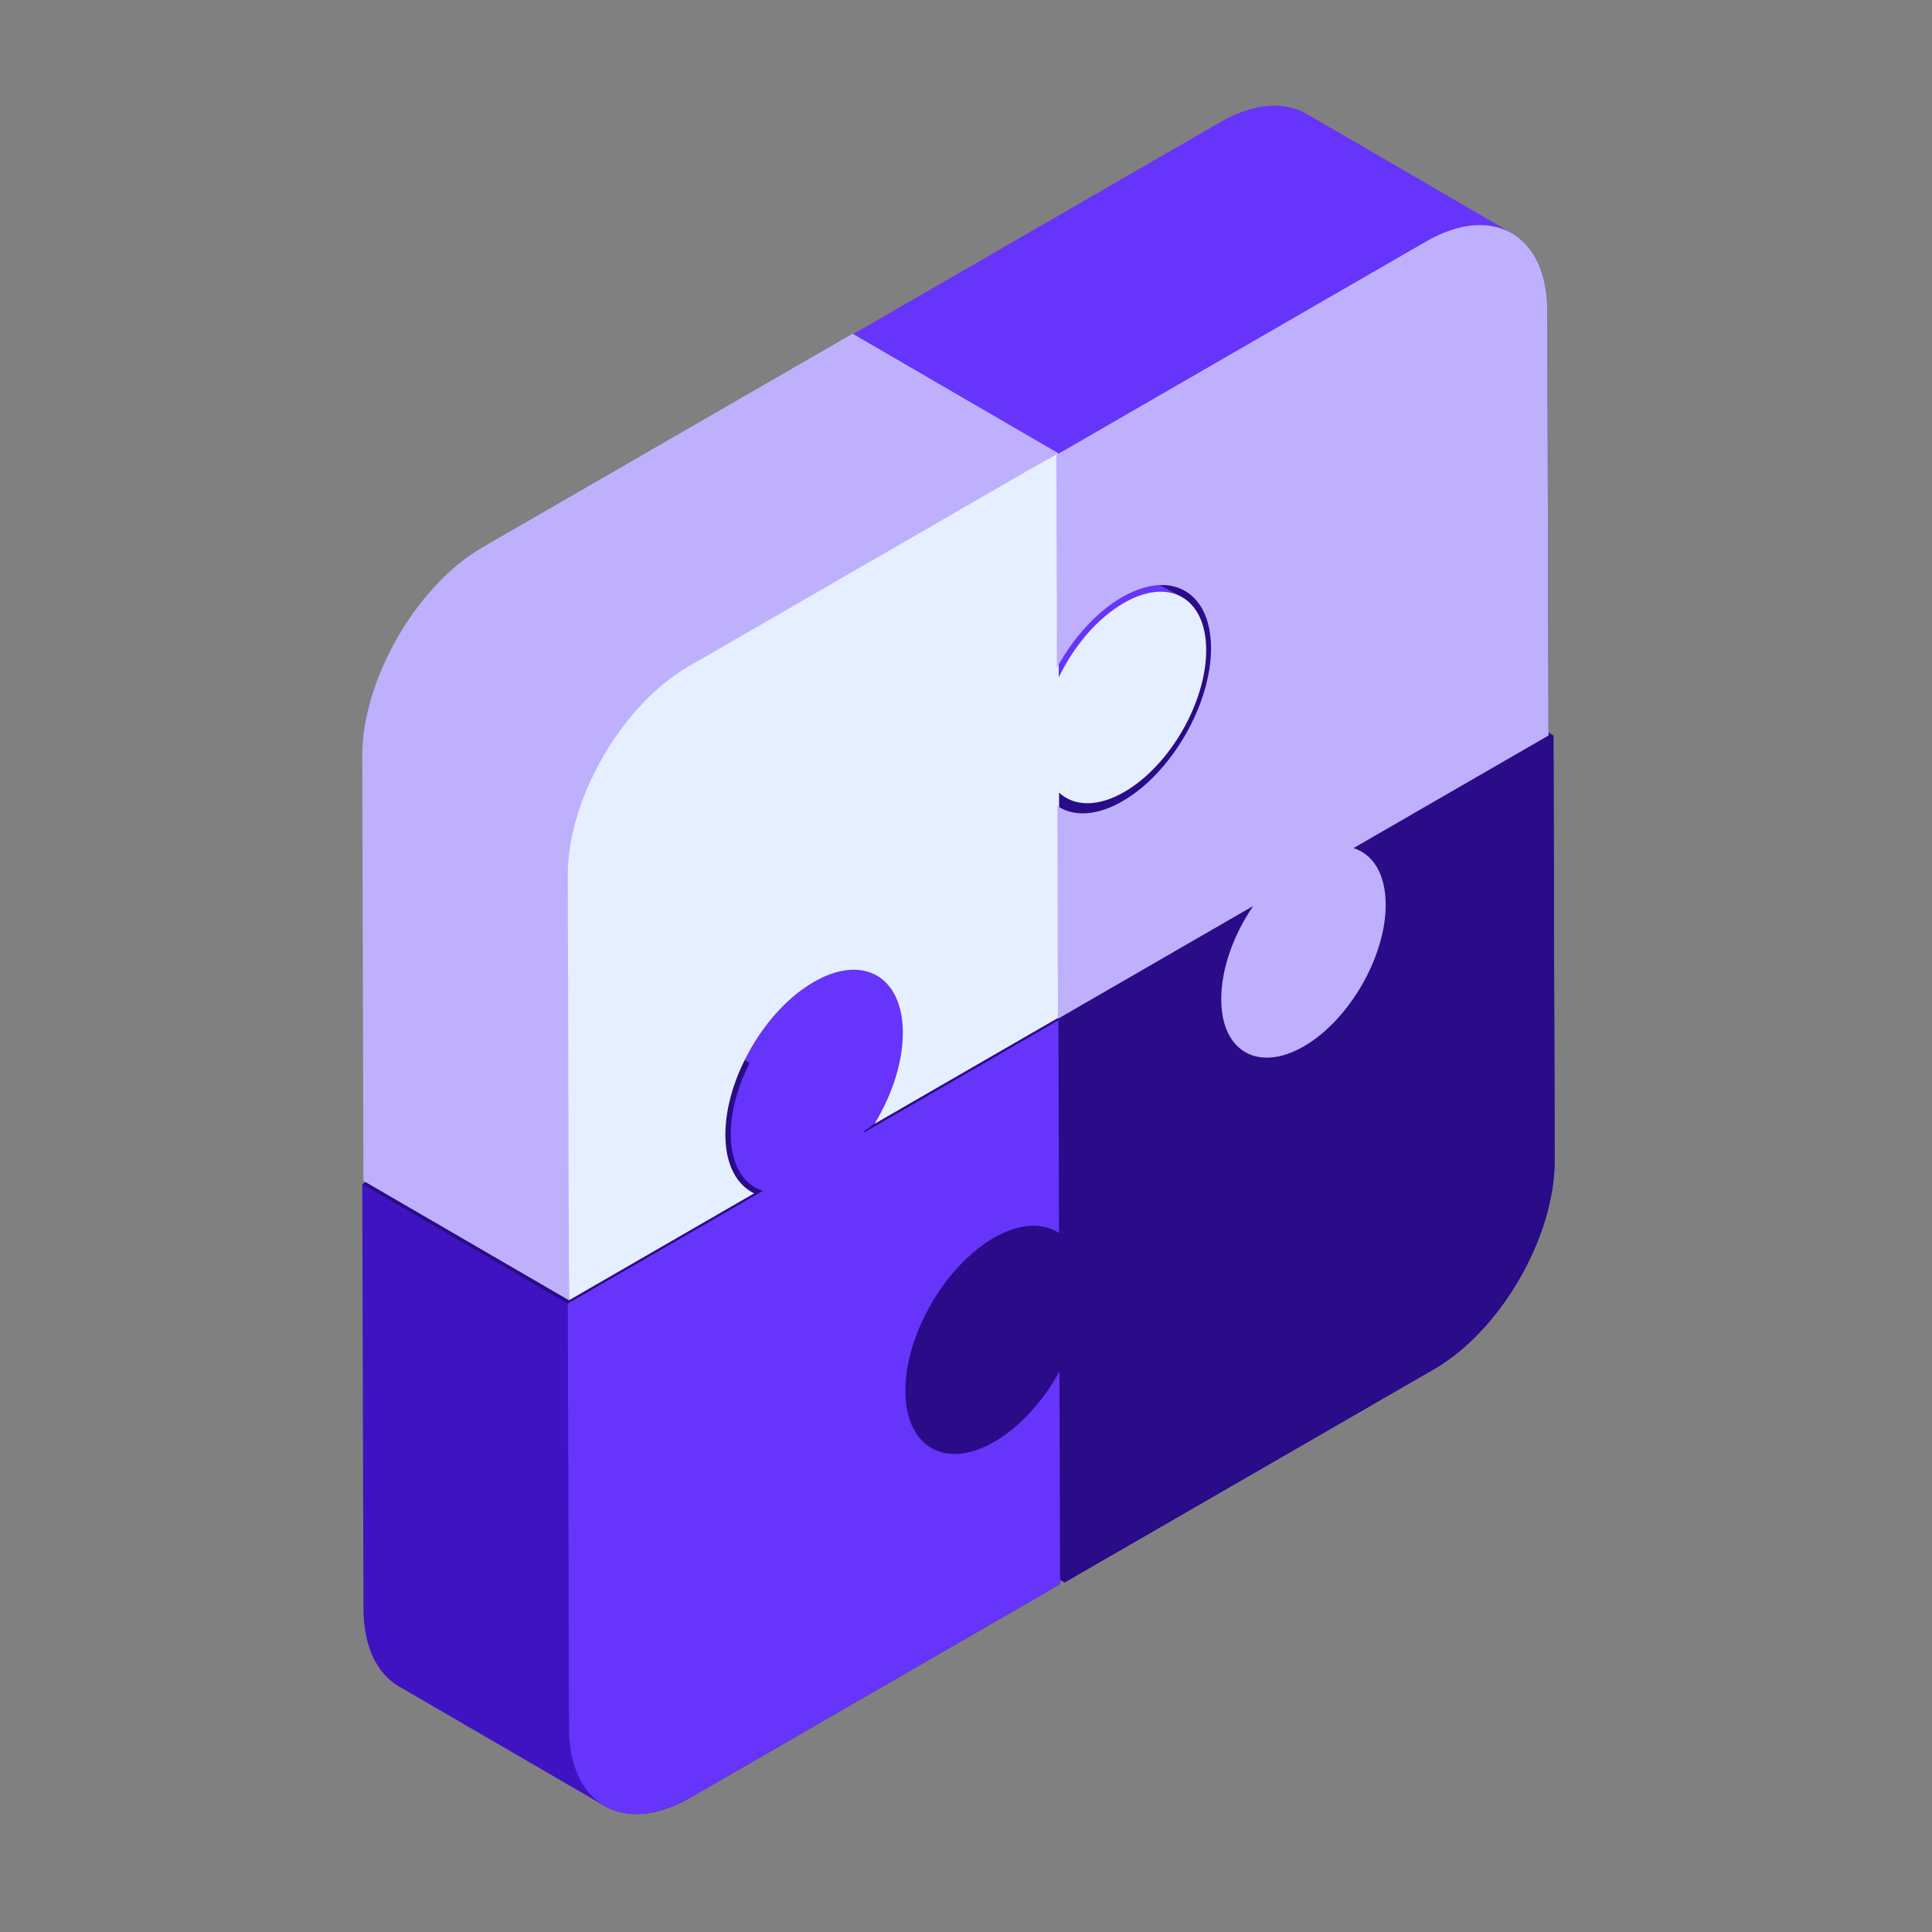 <svg width="128" height="128" viewBox="0 0 128 128" fill="none" xmlns="http://www.w3.org/2000/svg">
<rect x="0" y="0" width="128" height="128" fill="#808080" stroke="none"/>
<path fill-rule="evenodd" clip-rule="evenodd" d="M90.852 55.902L77.237 47.99C78.29 48.6 78.946 49.91 78.951 51.757C78.963 55.212 76.741 59.109 74.195 61.141C72.815 62.239 70.646 63.323 68.908 62.317L82.407 70.573C87.497 73.845 93.454 65.127 92.95 59.669C92.945 57.823 92.096 56.283 90.852 55.902Z" fill="#2A0B88"/>
<path fill-rule="evenodd" clip-rule="evenodd" d="M56.866 82.071L70.481 89.983L72.325 94.66L70.523 104.844L56.908 96.933L56.866 82.071ZM70.459 82.349L70.783 81.546L71.967 74.516L70.417 67.488L56.803 59.575C56.817 64.543 56.832 69.855 56.845 74.438L70.459 82.349Z" fill="#2A0B88"/>
<path fill-rule="evenodd" clip-rule="evenodd" d="M69.07 52.493L56.802 59.575L70.417 67.487L75.29 66.527L82.684 60.404L69.07 52.493ZM89.306 40.81L102.92 48.723L93.925 55.111L90.66 55.8L77.045 47.888L89.306 40.81Z" fill="#2A0B88"/>
<path fill-rule="evenodd" clip-rule="evenodd" d="M49.657 87.953L62.268 95.285C61.685 94.946 68.921 81.376 69.986 81.991L57.231 74.496C52.911 72.124 47.3 79.395 47.766 84.438C47.771 86.145 48.603 87.323 49.657 87.953Z" fill="#2A0B88"/>
<path fill-rule="evenodd" clip-rule="evenodd" d="M102.921 48.723L90.661 55.8C91.823 56.359 92.562 57.713 92.566 59.669C92.577 63.4 89.946 67.947 86.706 69.818C83.459 71.693 80.818 70.189 80.808 66.457C80.802 64.501 81.529 62.303 82.684 60.404L70.417 67.488L70.457 81.584L70.459 82.349C69.459 81.431 67.895 81.389 66.135 82.404C63.126 84.142 60.692 88.348 60.703 91.806C60.712 95.255 63.162 96.66 66.171 94.924C67.931 93.907 69.489 92.042 70.481 89.984L70.483 90.748L70.523 104.845C78.688 100.132 86.844 95.422 95.009 90.709C99.425 88.16 103.014 81.932 103 76.86C102.974 67.477 102.946 58.105 102.921 48.723Z" fill="#2A0B88"/>
<path fill-rule="evenodd" clip-rule="evenodd" d="M69.816 62.637L82.647 69.804C80.263 68.418 81.074 64.419 81.982 62.341C81.984 62.333 81.988 62.326 81.991 62.319C82.883 60.285 84.511 58.133 86.457 57.008C87.575 56.365 89.086 55.926 90.285 56.625L77.914 49.433C76.876 48.43 75.356 48.79 74.118 49.348C69.524 51.42 65.895 60.359 69.816 62.637Z" fill="#2A0B88"/>
<path fill-rule="evenodd" clip-rule="evenodd" d="M78.866 39.042L64.906 31.245C67.499 32.752 66.617 37.104 65.629 39.365C65.627 39.372 65.623 39.38 65.619 39.388C64.649 41.601 62.877 43.943 60.76 45.166C59.544 45.867 57.9 46.343 56.596 45.584L70.055 53.409C71.184 54.5 72.838 54.109 74.185 53.501C79.184 51.246 83.133 41.521 78.866 39.042Z" fill="#2A0B88"/>
<path fill-rule="evenodd" clip-rule="evenodd" d="M70.857 53.013L56.437 45.485L56.477 59.581L70.092 67.494L70.857 53.013ZM71.06 29.369L56.372 22.224L56.411 36.321L70.026 44.233L71.06 29.369Z" fill="#2A0B88"/>
<path fill-rule="evenodd" clip-rule="evenodd" d="M100.168 15.451L86.554 7.538C84.745 6.505 82.55 7.11 80.858 8.087C72.693 12.801 64.536 17.51 56.371 22.224L69.986 30.136C78.151 25.421 86.001 24.088 94.166 19.374C95.836 18.415 98.383 14.406 100.168 15.451Z" fill="#6634FA"/>
<path fill-rule="evenodd" clip-rule="evenodd" d="M89.669 56.19L90.335 55.806L102.595 48.729C102.568 39.356 102.543 29.974 102.515 20.592C102.501 15.518 98.888 13.45 94.473 15.998C86.308 20.713 78.151 25.422 69.986 30.136L70.026 44.233C71.091 42.283 72.626 40.555 74.336 39.567C77.584 37.692 80.224 39.196 80.234 42.928C80.245 46.661 77.623 51.203 74.375 53.078C72.665 54.066 71.125 54.122 70.052 53.397L70.092 67.494L82.359 60.41L83.025 60.027C81.73 61.92 80.904 64.194 80.91 66.216C80.919 69.674 83.371 71.061 86.38 69.324C89.381 67.591 91.815 63.385 91.806 59.927C91.799 57.904 90.964 56.588 89.669 56.19Z" fill="#2A0B88"/>
<path fill-rule="evenodd" clip-rule="evenodd" d="M39.916 84.677L24 78.454C24.026 87.836 24.053 97.209 24.08 106.59C24.087 109.112 24.985 110.889 26.428 111.727L40.043 119.64C68.384 68.114 40.054 132.979 39.916 84.677Z" fill="#3F13C2"/>
<path fill-rule="evenodd" clip-rule="evenodd" d="M56.577 82.945C55.795 84.37 54.681 85.79 53.407 86.811C52.037 87.917 49.828 89.044 48.085 88.017L61.584 96.121C64.775 97.916 68.854 94.09 70.193 90.855L56.577 82.945Z" fill="#2A0B88"/>
<path fill-rule="evenodd" clip-rule="evenodd" d="M56.512 59.682L43.362 67.302L56.977 75.215L61.335 73.53L70.126 67.595L56.512 59.682ZM36.934 70.986L52.735 77.977L49.96 81.508L37.615 86.365L24 78.453C28.323 75.957 33.086 73.207 36.934 70.986Z" fill="#2A0B88"/>
<path fill-rule="evenodd" clip-rule="evenodd" d="M49.895 78.602L36.253 70.624C31.08 67.152 38.895 54.285 44.375 57.367L57.873 65.471C53.387 64.232 46.841 75.236 49.895 78.602Z" fill="#2A0B88"/>
<path fill-rule="evenodd" clip-rule="evenodd" d="M70.193 90.855C69.119 92.811 67.584 94.538 65.881 95.521C62.635 97.396 59.995 95.883 59.983 92.16C59.973 88.428 62.596 83.885 65.844 82.01C67.545 81.028 69.085 80.981 70.166 81.691L70.126 67.594L57.86 74.678L57.192 75.061C58.48 73.173 59.313 70.894 59.308 68.872C59.298 65.414 56.848 64.027 53.839 65.764C50.83 67.501 48.404 71.704 48.414 75.162C48.42 77.183 49.256 78.499 50.549 78.897L49.883 79.283L37.616 86.365C37.642 95.746 37.668 105.119 37.695 114.501C37.709 119.575 41.332 121.638 45.738 119.094C53.903 114.38 62.068 109.666 70.233 104.951L70.193 90.855Z" fill="#2A0B88"/>
<path fill-rule="evenodd" clip-rule="evenodd" d="M77.895 39.325L68.22 34.195C65.919 33.477 62.442 40.883 64.102 42.926L76.532 50.032C79.588 47.778 80.483 40.93 77.895 39.325Z" fill="#6634FA"/>
<path fill-rule="evenodd" clip-rule="evenodd" d="M58.391 64.093L53.05 61.264C50.749 60.547 47.273 67.953 48.932 69.996L57.334 74.877C61.274 72.316 60.978 65.699 58.391 64.093Z" fill="#6634FA"/>
<path fill-rule="evenodd" clip-rule="evenodd" d="M70.1 30.019L56.486 22.107C48.321 26.82 40.155 31.535 31.991 36.248C27.529 38.827 23.988 45.109 24 50.099C24.027 59.48 24.053 68.862 24.079 78.235L37.695 86.146C37.625 61.361 48.778 42.328 70.1 30.019Z" fill="#BFB0FE"/>
<path fill-rule="evenodd" clip-rule="evenodd" d="M74.452 39.951C72.692 40.967 71.133 42.822 70.143 44.88L70.1 30.019C61.935 34.732 53.77 39.447 45.606 44.16C41.199 46.706 37.601 52.937 37.616 58.009C37.642 67.393 37.669 76.775 37.695 86.146L49.963 79.064C48.8 78.495 48.063 77.151 48.057 75.196C48.047 71.463 50.669 66.93 53.918 65.055C57.165 63.18 59.805 64.675 59.816 68.406C59.821 70.362 59.102 72.546 57.939 74.459L70.206 67.376L70.165 52.514C71.163 53.432 72.729 53.485 74.488 52.469C77.498 50.732 79.923 46.52 79.913 43.061C79.903 39.604 77.461 38.214 74.452 39.951Z" fill="#E6EFFF"/>
<path fill-rule="evenodd" clip-rule="evenodd" d="M70.193 90.855C69.119 92.811 67.584 94.538 65.881 95.52C62.635 97.396 59.995 95.883 59.983 92.16C59.973 88.427 62.596 83.885 65.844 82.01C67.545 81.028 69.085 80.981 70.166 81.691L70.126 67.594L57.86 74.678L57.192 75.061C58.48 73.173 59.313 70.893 59.308 68.872C59.298 65.413 56.848 64.027 53.839 65.764C50.83 67.501 48.404 71.703 48.414 75.161C48.42 77.183 49.256 78.499 50.549 78.897L49.883 79.282L37.616 86.365C37.642 95.746 37.668 105.118 37.695 114.501C37.709 119.575 41.332 121.637 45.738 119.094C53.903 114.38 62.068 109.666 70.233 104.951L70.193 90.855Z" fill="#6634FA"/>
<path fill-rule="evenodd" clip-rule="evenodd" d="M89.669 56.19L90.335 55.806L102.595 48.728C102.568 39.355 102.543 29.974 102.515 20.592C102.501 15.518 98.888 13.45 94.473 15.998C86.308 20.713 78.151 25.422 69.986 30.136L70.026 44.233C71.091 42.283 72.626 40.555 74.336 39.567C77.584 37.692 80.224 39.196 80.234 42.928C80.245 46.66 77.623 51.203 74.375 53.078C72.665 54.065 71.125 54.122 70.052 53.397L70.092 67.494L82.359 60.41L83.025 60.027C81.73 61.92 80.904 64.194 80.91 66.216C80.919 69.674 83.371 71.061 86.38 69.324C89.381 67.591 91.815 63.384 91.806 59.926C91.799 57.904 90.964 56.588 89.669 56.19Z" fill="#BFB0FE"/>
<path fill-rule="evenodd" clip-rule="evenodd" d="M102.921 48.723L90.661 55.8C91.823 56.359 92.562 57.713 92.566 59.669C92.577 63.4 89.946 67.947 86.707 69.818C83.459 71.694 80.818 70.189 80.808 66.457C80.802 64.501 81.529 62.303 82.684 60.404L70.417 67.488L70.457 81.584L70.459 82.35C69.459 81.431 67.895 81.389 66.135 82.405C63.126 84.142 60.692 88.348 60.703 91.806C60.712 95.255 63.162 96.66 66.171 94.924C67.931 93.907 69.489 92.042 70.481 89.984L70.483 90.749L70.523 104.845C78.688 100.132 86.844 95.422 95.009 90.709C99.425 88.16 103.014 81.932 103 76.86C102.974 67.478 102.946 58.105 102.921 48.723Z" fill="#2A0B88"/>
</svg>
